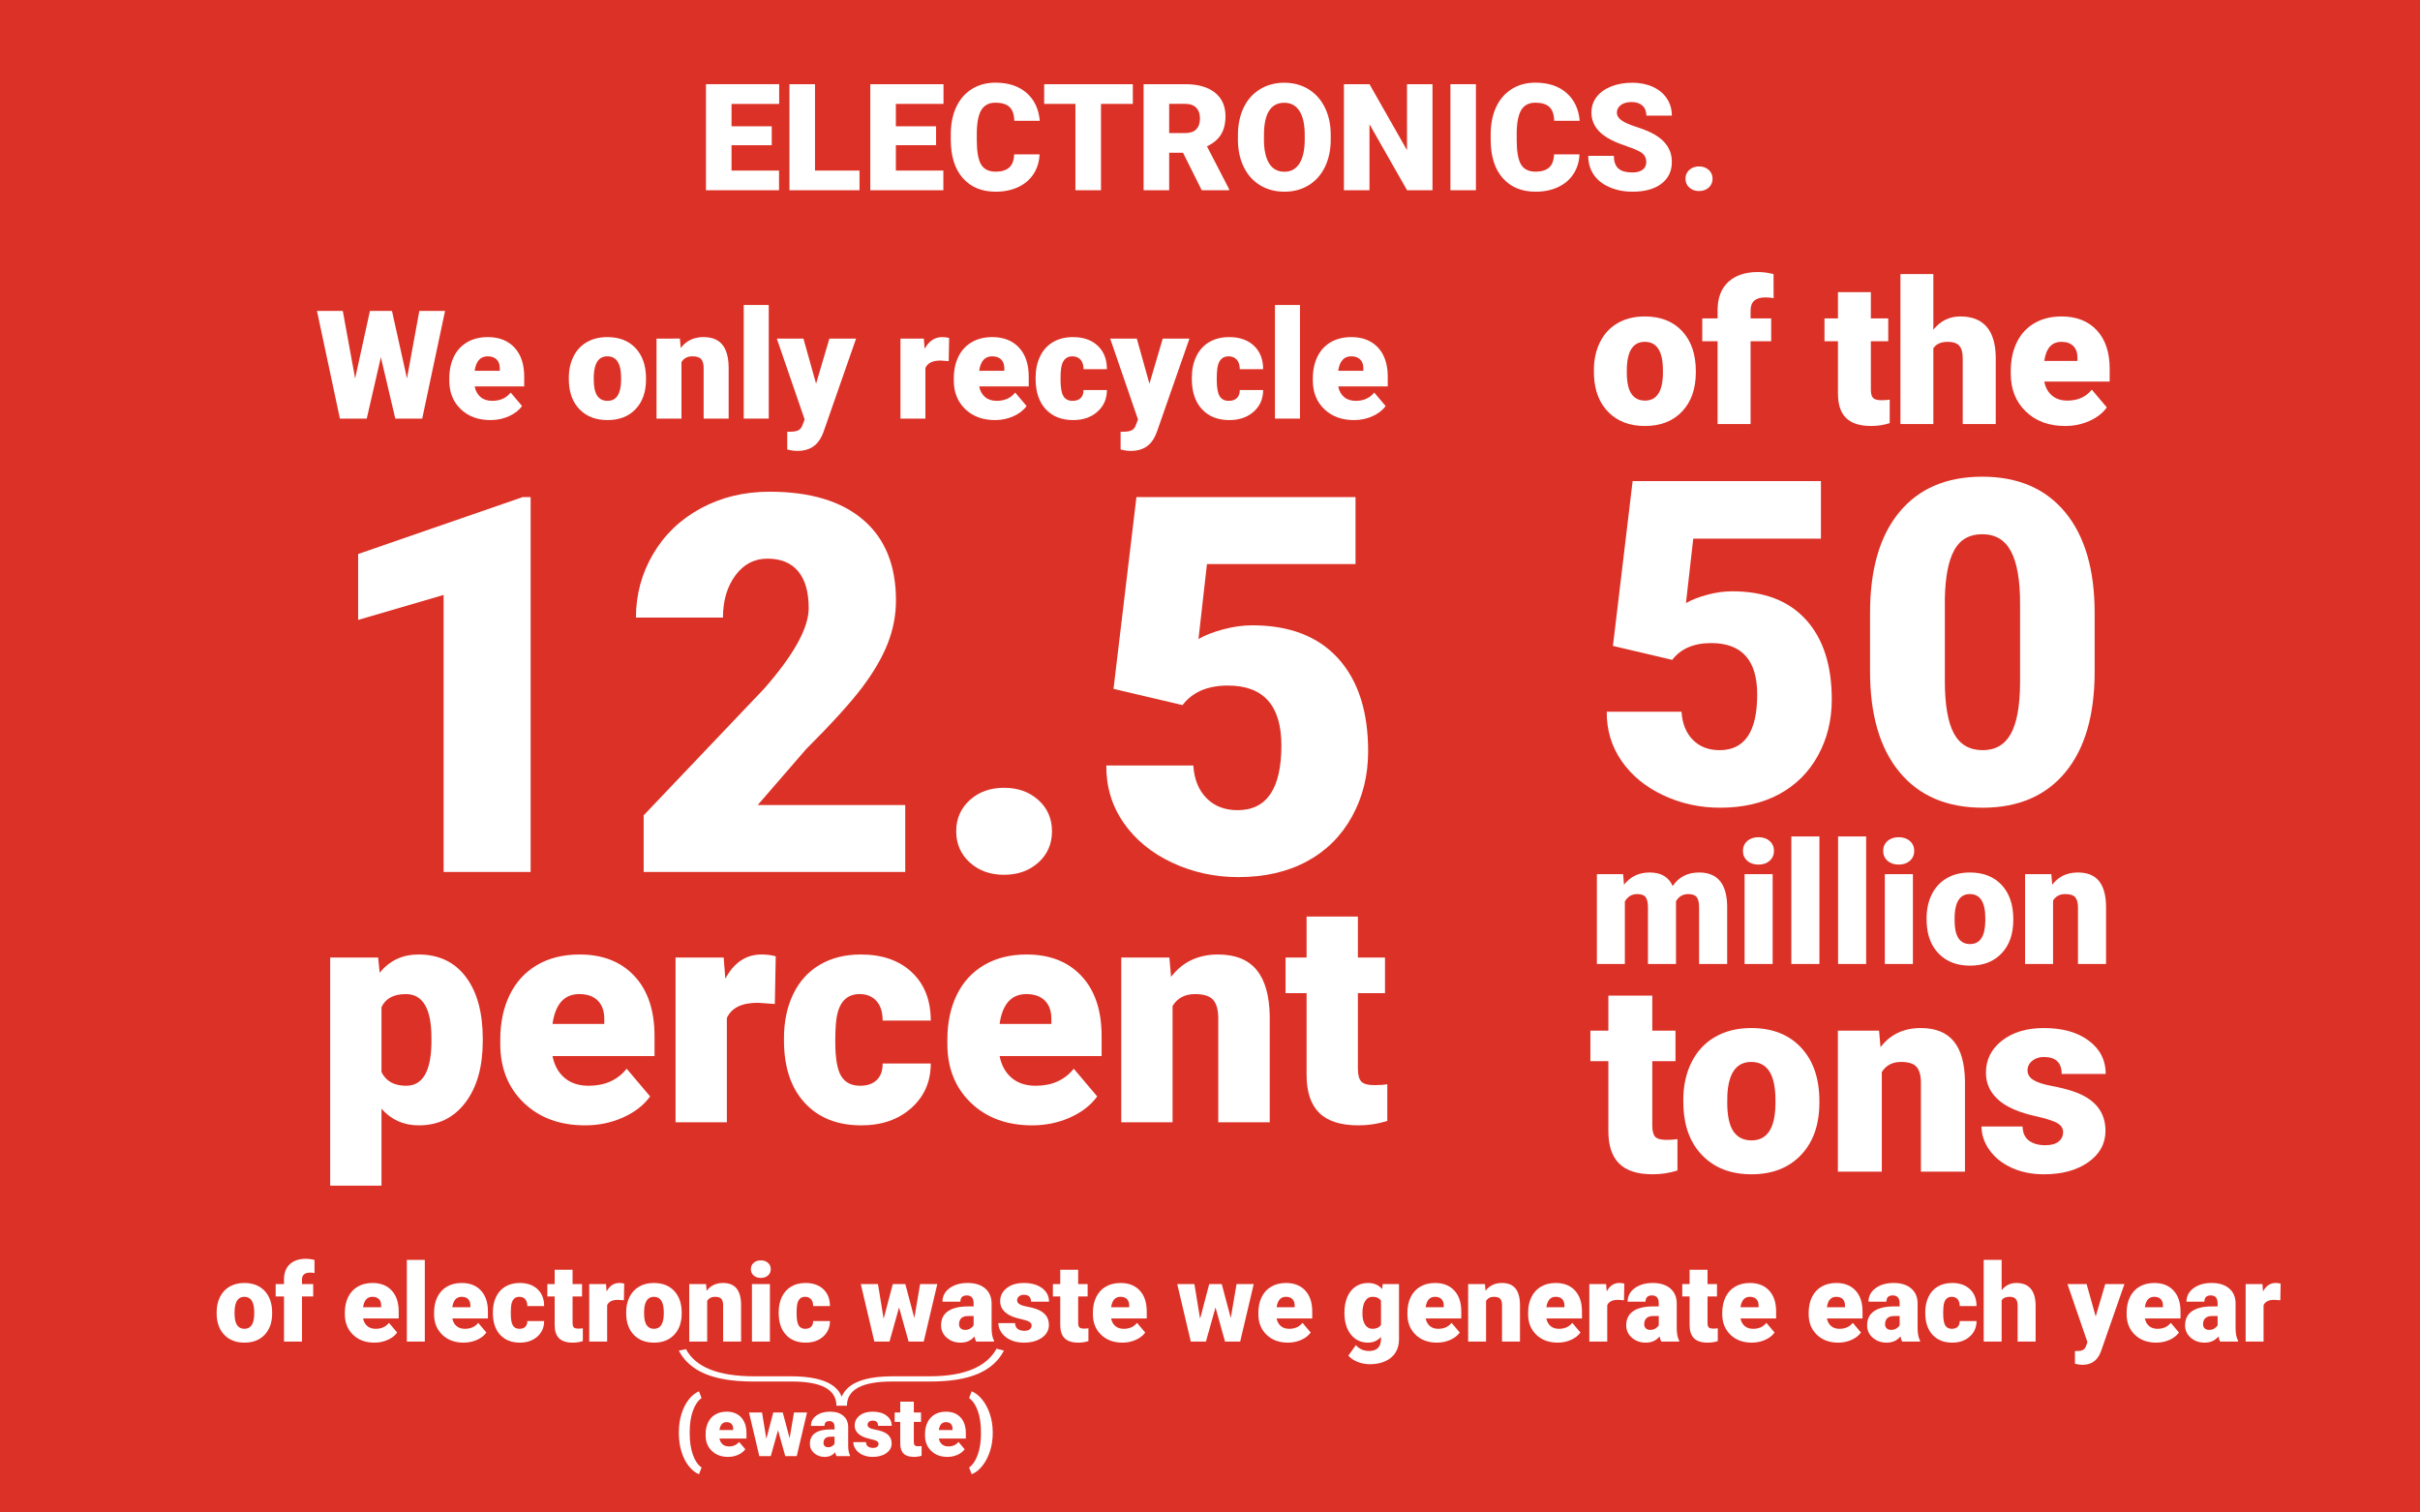 <?xml version="1.0" encoding="utf-8"?>
<!-- Generator: Adobe Illustrator 16.0.0, SVG Export Plug-In . SVG Version: 6.00 Build 0)  -->
<!DOCTYPE svg PUBLIC "-//W3C//DTD SVG 1.1//EN" "http://www.w3.org/Graphics/SVG/1.1/DTD/svg11.dtd">
<svg version="1.1" xmlns="http://www.w3.org/2000/svg" xmlns:xlink="http://www.w3.org/1999/xlink" x="0px" y="0px" width="1600px"
	 height="1000px" viewBox="0 0 1600 1000" enable-background="new 0 0 1600 1000" xml:space="preserve">
<g id="_x35_">
</g>
<g id="_x34_">
</g>
<g id="_x33_">
	<rect fill="#DC3126" width="1600" height="1000"/>
	<g>
		<path fill="#FFFFFF" d="M510.244,96.02H483.66v16.76h31.4v13.003h-48.304V55.661h48.401v13.052H483.66v14.785h26.584V96.02z"/>
		<path fill="#FFFFFF" d="M538.851,112.779h29.426v13.003h-46.33V55.661h16.904V112.779z"/>
		<path fill="#FFFFFF" d="M618.894,96.02h-26.584v16.76h31.4v13.003h-48.304V55.661h48.401v13.052h-31.497v14.785h26.584V96.02z"/>
		<path fill="#FFFFFF" d="M687.329,102.039c-0.225,4.881-1.541,9.191-3.949,12.932c-2.408,3.74-5.788,6.639-10.138,8.692
			c-4.351,2.056-9.319,3.083-14.905,3.083c-9.215,0-16.471-3.002-21.769-9.007c-5.298-6.003-7.946-14.479-7.946-25.428v-3.468
			c0-6.87,1.195-12.883,3.588-18.036c2.391-5.153,5.835-9.134,10.33-11.943c4.495-2.81,9.696-4.214,15.604-4.214
			c8.508,0,15.347,2.239,20.516,6.718c5.169,4.479,8.107,10.651,8.813,18.518h-16.856c-0.129-4.27-1.204-7.336-3.227-9.198
			c-2.022-1.862-5.105-2.794-9.247-2.794c-4.207,0-7.289,1.574-9.247,4.72c-1.959,3.147-2.986,8.172-3.083,15.074v4.961
			c0,7.481,0.939,12.827,2.817,16.037c1.878,3.211,5.113,4.816,9.705,4.816c3.884,0,6.854-0.915,8.909-2.745
			s3.146-4.735,3.275-8.718H687.329z"/>
		<path fill="#FFFFFF" d="M748.974,68.713h-21.046v57.069h-16.904V68.713h-20.661V55.661h58.611V68.713z"/>
		<path fill="#FFFFFF" d="M782.156,100.98h-9.15v24.802h-16.904V55.661h27.596c8.315,0,14.816,1.845,19.505,5.532
			c4.687,3.689,7.031,8.901,7.031,15.636c0,4.876-0.988,8.916-2.963,12.124c-1.975,3.207-5.064,5.806-9.271,7.793l14.641,28.313
			v0.723h-18.108L782.156,100.98z M773.006,87.977h10.692c3.21,0,5.626-0.844,7.248-2.534c1.621-1.69,2.432-4.048,2.432-7.073
			s-0.819-5.399-2.457-7.121c-1.637-1.722-4.045-2.584-7.224-2.584h-10.692V87.977z"/>
		<path fill="#FFFFFF" d="M879.825,92.167c0,6.839-1.269,12.891-3.805,18.156s-6.141,9.318-10.812,12.16
			c-4.672,2.842-9.994,4.263-15.966,4.263s-11.269-1.373-15.893-4.118s-8.228-6.67-10.812-11.775
			c-2.586-5.104-3.941-10.964-4.07-17.578v-3.949c0-6.87,1.26-12.931,3.781-18.181c2.52-5.249,6.132-9.302,10.836-12.16
			c4.703-2.857,10.057-4.286,16.061-4.286c5.939,0,11.238,1.413,15.894,4.238S873.314,65.783,875.9,71
			c2.584,5.218,3.893,11.197,3.925,17.94V92.167z M862.632,89.229c0-6.966-1.164-12.257-3.491-15.868
			c-2.328-3.612-5.659-5.418-9.994-5.418c-8.476,0-12.955,6.356-13.436,19.071l-0.049,5.153c0,6.871,1.139,12.152,3.42,15.845
			c2.279,3.692,5.666,5.538,10.161,5.538c4.271,0,7.562-1.813,9.873-5.442c2.312-3.628,3.483-8.845,3.516-15.651V89.229z"/>
		<path fill="#FFFFFF" d="M947.105,125.782h-16.809l-24.851-43.633v43.633h-16.903V55.661h16.903l24.803,43.633V55.661h16.856
			V125.782z"/>
		<path fill="#FFFFFF" d="M975.809,125.782h-16.855V55.661h16.855V125.782z"/>
		<path fill="#FFFFFF" d="M1044.292,102.039c-0.226,4.881-1.541,9.191-3.949,12.932c-2.407,3.74-5.788,6.639-10.138,8.692
			c-4.352,2.056-9.318,3.083-14.905,3.083c-9.216,0-16.472-3.002-21.769-9.007c-5.298-6.003-7.946-14.479-7.946-25.428v-3.468
			c0-6.87,1.195-12.883,3.588-18.036c2.392-5.153,5.835-9.134,10.33-11.943s9.696-4.214,15.604-4.214
			c8.508,0,15.346,2.239,20.516,6.718c5.169,4.479,8.107,10.651,8.813,18.518h-16.856c-0.129-4.27-1.203-7.336-3.227-9.198
			c-2.022-1.862-5.105-2.794-9.246-2.794c-4.207,0-7.289,1.574-9.247,4.72c-1.959,3.147-2.986,8.172-3.083,15.074v4.961
			c0,7.481,0.939,12.827,2.818,16.037c1.878,3.211,5.112,4.816,9.704,4.816c3.884,0,6.854-0.915,8.909-2.745
			s3.146-4.735,3.275-8.718H1044.292z"/>
		<path fill="#FFFFFF" d="M1088.455,107.145c0-2.472-0.875-4.398-2.625-5.779c-1.75-1.38-4.824-2.809-9.223-4.286
			c-4.398-1.477-7.994-2.905-10.787-4.286c-9.087-4.463-13.63-10.596-13.63-18.397c0-3.885,1.132-7.312,3.396-10.282
			c2.264-2.97,5.467-5.281,9.607-6.935c4.143-1.653,8.797-2.48,13.967-2.48c5.041,0,9.561,0.899,13.557,2.697
			c3.998,1.798,7.104,4.358,9.319,7.681c2.216,3.323,3.323,7.12,3.323,11.391h-16.855c0-2.857-0.876-5.073-2.625-6.646
			c-1.75-1.572-4.118-2.359-7.104-2.359c-3.019,0-5.402,0.666-7.152,1.998c-1.75,1.333-2.625,3.026-2.625,5.081
			c0,1.799,0.963,3.428,2.891,4.889c1.926,1.461,5.313,2.97,10.161,4.526c4.848,1.558,8.829,3.235,11.944,5.033
			c7.576,4.366,11.365,10.387,11.365,18.06c0,6.133-2.312,10.949-6.936,14.448c-4.623,3.5-10.965,5.25-19.023,5.25
			c-5.682,0-10.828-1.02-15.435-3.059c-4.608-2.038-8.075-4.832-10.403-8.38c-2.328-3.547-3.491-7.634-3.491-12.257h16.952
			c0,3.757,0.971,6.525,2.914,8.308c1.942,1.782,5.097,2.673,9.463,2.673c2.794,0,5.001-0.602,6.623-1.806
			C1087.645,111.021,1088.455,109.328,1088.455,107.145z"/>
		<path fill="#FFFFFF" d="M1123.322,110.034c2.568,0,4.704,0.763,6.406,2.287c1.701,1.525,2.553,3.477,2.553,5.852
			c0,2.377-0.852,4.327-2.553,5.852c-1.702,1.525-3.838,2.288-6.406,2.288c-2.6,0-4.743-0.771-6.429-2.312
			c-1.686-1.542-2.528-3.483-2.528-5.828c0-2.343,0.843-4.286,2.528-5.827S1120.723,110.034,1123.322,110.034z"/>
	</g>
	<g>
		<path fill="#FFFFFF" d="M269.076,250.212l8.167-44.648h17.019l-15.111,71.203h-17.8l-9.536-40.589l-9.341,40.589h-17.751
			l-15.16-71.203h17.067l8.167,44.648l9.781-44.648h14.573L269.076,250.212z"/>
		<path fill="#FFFFFF" d="M324.288,277.744c-8.118,0-14.688-2.421-19.708-7.262c-5.021-4.841-7.531-11.141-7.531-18.901v-1.369
			c0-5.412,1.002-10.188,3.008-14.329c2.005-4.14,4.931-7.343,8.778-9.609c3.847-2.266,8.412-3.399,13.693-3.399
			c7.433,0,13.302,2.307,17.605,6.92c4.304,4.614,6.456,11.044,6.456,19.292v6.406h-32.765c0.587,2.967,1.875,5.298,3.863,6.993
			c1.988,1.696,4.564,2.543,7.727,2.543c5.216,0,9.292-1.825,12.226-5.477l7.531,8.9c-2.054,2.836-4.963,5.094-8.729,6.773
			S328.623,277.744,324.288,277.744z M322.429,235.59c-4.825,0-7.695,3.195-8.607,9.585h16.627v-1.271
			c0.065-2.641-0.604-4.686-2.005-6.137C327.042,236.316,325.037,235.59,322.429,235.59z"/>
		<path fill="#FFFFFF" d="M376.076,249.821c0-5.282,1.027-9.984,3.081-14.109c2.054-4.124,5.004-7.294,8.851-9.511
			c3.847-2.217,8.363-3.326,13.546-3.326c7.922,0,14.165,2.454,18.73,7.36c4.564,4.907,6.846,11.583,6.846,20.026v0.587
			c0,8.249-2.291,14.793-6.871,19.634c-4.581,4.841-10.783,7.262-18.607,7.262c-7.531,0-13.579-2.257-18.143-6.773
			c-4.564-4.515-7.026-10.636-7.384-18.363L376.076,249.821z M392.556,250.848c0,4.89,0.766,8.477,2.298,10.758
			c1.532,2.283,3.797,3.423,6.797,3.423c5.869,0,8.868-4.515,8.998-13.546v-1.663c0-9.487-3.032-14.231-9.096-14.231
			c-5.51,0-8.493,4.092-8.949,12.274L392.556,250.848z"/>
		<path fill="#FFFFFF" d="M449.528,223.853l0.538,6.211c3.651-4.792,8.688-7.189,15.111-7.189c5.509,0,9.625,1.646,12.348,4.939
			c2.722,3.293,4.132,8.249,4.23,14.866v34.085h-16.529v-33.401c0-2.673-0.538-4.637-1.614-5.893
			c-1.076-1.255-3.032-1.883-5.868-1.883c-3.228,0-5.624,1.271-7.189,3.814v37.362h-16.48v-52.913H449.528z"/>
		<path fill="#FFFFFF" d="M508.26,276.766h-16.529v-75.115h16.529V276.766z"/>
		<path fill="#FFFFFF" d="M539.559,253.684l8.802-29.831h17.654l-21.566,61.765l-0.929,2.25c-3.065,6.846-8.477,10.27-16.236,10.27
			c-2.151,0-4.418-0.325-6.797-0.974v-11.741h2.152c2.314,0,4.083-0.334,5.306-1.003c1.223-0.669,2.127-1.868,2.714-3.597
			l1.32-3.523l-18.388-53.445h17.605L539.559,253.684z"/>
		<path fill="#FFFFFF" d="M627.241,238.769l-5.428-0.391c-5.184,0-8.509,1.63-9.976,4.89v33.499h-16.48v-52.913h15.453l0.538,6.797
			c2.771-5.184,6.634-7.775,11.59-7.775c1.761,0,3.292,0.196,4.597,0.587L627.241,238.769z"/>
		<path fill="#FFFFFF" d="M657.854,277.744c-8.118,0-14.688-2.421-19.708-7.262c-5.021-4.841-7.531-11.141-7.531-18.901v-1.369
			c0-5.412,1.002-10.188,3.008-14.329c2.005-4.14,4.931-7.343,8.778-9.609c3.847-2.266,8.412-3.399,13.693-3.399
			c7.433,0,13.302,2.307,17.605,6.92c4.304,4.614,6.456,11.044,6.456,19.292v6.406h-32.765c0.587,2.967,1.875,5.298,3.863,6.993
			c1.988,1.696,4.564,2.543,7.727,2.543c5.216,0,9.292-1.825,12.226-5.477l7.531,8.9c-2.054,2.836-4.963,5.094-8.729,6.773
			S662.19,277.744,657.854,277.744z M655.996,235.59c-4.825,0-7.695,3.195-8.607,9.585h16.627v-1.271
			c0.065-2.641-0.604-4.686-2.005-6.137C660.609,236.316,658.604,235.59,655.996,235.59z"/>
		<path fill="#FFFFFF" d="M709.154,265.029c2.314,0,4.107-0.627,5.379-1.883c1.271-1.254,1.891-3.007,1.858-5.257h15.454
			c0,5.803-2.079,10.563-6.235,14.28c-4.157,3.716-9.512,5.575-16.064,5.575c-7.695,0-13.759-2.412-18.192-7.238
			c-4.434-4.824-6.651-11.508-6.651-20.05v-0.685c0-5.346,0.986-10.065,2.958-14.157c1.972-4.091,4.817-7.238,8.534-9.438
			c3.717-2.2,8.118-3.301,13.204-3.301c6.879,0,12.34,1.907,16.383,5.722c4.042,3.814,6.064,8.982,6.064,15.502h-15.454
			c0-2.739-0.668-4.842-2.005-6.309c-1.337-1.467-3.13-2.201-5.379-2.201c-4.271,0-6.765,2.723-7.482,8.167
			c-0.229,1.728-0.342,4.107-0.342,7.14c0,5.314,0.636,8.998,1.907,11.052C704.361,264.002,706.382,265.029,709.154,265.029z"/>
		<path fill="#FFFFFF" d="M759.964,253.684l8.802-29.831h17.654l-21.566,61.765l-0.929,2.25c-3.065,6.846-8.477,10.27-16.236,10.27
			c-2.151,0-4.418-0.325-6.797-0.974v-11.741h2.152c2.314,0,4.083-0.334,5.306-1.003c1.223-0.669,2.127-1.868,2.714-3.597
			l1.32-3.523l-18.388-53.445h17.605L759.964,253.684z"/>
		<path fill="#FFFFFF" d="M812.438,265.029c2.314,0,4.107-0.627,5.379-1.883c1.271-1.254,1.891-3.007,1.857-5.257h15.454
			c0,5.803-2.079,10.563-6.235,14.28c-4.156,3.716-9.512,5.575-16.064,5.575c-7.695,0-13.759-2.412-18.192-7.238
			c-4.434-4.824-6.651-11.508-6.651-20.05v-0.685c0-5.346,0.986-10.065,2.958-14.157c1.972-4.091,4.817-7.238,8.534-9.438
			c3.717-2.2,8.118-3.301,13.204-3.301c6.879,0,12.34,1.907,16.383,5.722c4.041,3.814,6.063,8.982,6.063,15.502h-15.454
			c0-2.739-0.668-4.842-2.004-6.309c-1.338-1.467-3.131-2.201-5.38-2.201c-4.271,0-6.765,2.723-7.481,8.167
			c-0.229,1.728-0.343,4.107-0.343,7.14c0,5.314,0.636,8.998,1.907,11.052C807.645,264.002,809.666,265.029,812.438,265.029z"/>
		<path fill="#FFFFFF" d="M859.481,276.766h-16.529v-75.115h16.529V276.766z"/>
		<path fill="#FFFFFF" d="M895.229,277.744c-8.117,0-14.688-2.421-19.707-7.262c-5.021-4.841-7.531-11.141-7.531-18.901v-1.369
			c0-5.412,1.002-10.188,3.008-14.329c2.005-4.14,4.931-7.343,8.777-9.609c3.848-2.266,8.412-3.399,13.693-3.399
			c7.434,0,13.301,2.307,17.605,6.92c4.303,4.614,6.455,11.044,6.455,19.292v6.406h-32.766c0.588,2.967,1.875,5.298,3.863,6.993
			c1.988,1.696,4.564,2.543,7.727,2.543c5.217,0,9.293-1.825,12.227-5.477l7.531,8.9c-2.055,2.836-4.965,5.094-8.73,6.773
			C903.617,276.904,899.564,277.744,895.229,277.744z M893.371,235.59c-4.826,0-7.695,3.195-8.607,9.585h16.627v-1.271
			c0.066-2.641-0.604-4.686-2.004-6.137C897.984,236.316,895.979,235.59,893.371,235.59z"/>
	</g>
	<g>
		<path fill="#FFFFFF" d="M350.835,576.51h-57.534V393.355l-56.512,16.511v-43.576l108.769-37.618h5.277V576.51z"/>
		<path fill="#FFFFFF" d="M598.502,576.51H425.561v-37.448l79.662-83.748c19.631-22.354,29.448-40.113,29.448-53.278
			c0-10.666-2.328-18.78-6.979-24.341c-4.655-5.559-11.405-8.341-20.256-8.341c-8.74,0-15.831,3.718-21.277,11.149
			c-5.447,7.434-8.17,16.71-8.17,27.831h-57.534c0-15.205,3.8-29.248,11.404-42.129c7.602-12.878,18.155-22.95,31.661-30.214
			c13.503-7.261,28.597-10.894,45.278-10.894c26.78,0,47.406,6.186,61.875,18.554c14.468,12.37,21.703,30.128,21.703,53.278
			c0,9.761-1.816,19.264-5.447,28.512c-3.633,9.25-9.277,18.953-16.937,29.107c-7.66,10.157-20,23.745-37.022,40.767l-32.001,36.937
			h97.535V576.51z"/>
		<path fill="#FFFFFF" d="M663.866,520.849c9.077,0,16.623,2.697,22.639,8.085c6.014,5.391,9.021,12.285,9.021,20.681
			c0,8.399-3.008,15.293-9.021,20.682c-6.016,5.391-13.562,8.085-22.639,8.085c-9.192,0-16.767-2.724-22.724-8.17
			c-5.958-5.447-8.937-12.312-8.937-20.597c0-8.282,2.979-15.149,8.937-20.596C647.1,523.572,654.674,520.849,663.866,520.849z"/>
		<path fill="#FFFFFF" d="M736.208,455.448l15.149-126.775h144.855v44.257h-98.215l-5.617,49.573
			c4.085-2.394,9.448-4.5,16.085-6.325c6.639-1.824,13.134-2.737,19.49-2.737c24.623,0,43.546,7.293,56.767,21.873
			c13.219,14.583,19.832,35.039,19.832,61.364c0,15.889-3.549,30.272-10.639,43.15c-7.094,12.881-17.052,22.783-29.874,29.703
			c-12.825,6.923-27.974,10.383-45.448,10.383c-15.549,0-30.128-3.205-43.746-9.609c-13.618-6.404-24.286-15.192-32.001-26.362
			c-7.718-11.168-11.519-23.783-11.405-37.842h57.534c0.566,9.059,3.46,16.25,8.681,21.573c5.218,5.325,12.085,7.984,20.597,7.984
			c19.29,0,28.937-14.269,28.937-42.807c0-26.384-11.804-39.579-35.405-39.579c-13.391,0-23.378,4.303-29.958,12.91L736.208,455.448
			z"/>
	</g>
	<g>
		<path fill="#FFFFFF" d="M319.18,688.367c0,16.914-3.81,30.422-11.427,40.523c-7.619,10.103-17.905,15.152-30.858,15.152
			c-10.001,0-18.223-3.658-24.667-10.974v50.843h-33.929V633.094h31.714l1.007,10.068c6.51-8.054,15.067-12.082,25.673-12.082
			c13.423,0,23.861,4.951,31.312,14.851c7.45,9.901,11.175,23.509,11.175,40.826V688.367z M285.251,686.253
			c0-19.331-5.638-28.996-16.914-28.996c-8.054,0-13.425,2.887-16.109,8.659v42.89c2.953,6.041,8.39,9.061,16.31,9.061
			c10.806,0,16.376-9.329,16.713-27.989V686.253z"/>
		<path fill="#FFFFFF" d="M386.837,744.043c-16.713,0-30.239-4.984-40.574-14.951c-10.337-9.967-15.504-22.938-15.504-38.913v-2.819
			c0-11.141,2.064-20.975,6.192-29.5c4.127-8.523,10.151-15.118,18.072-19.783c7.919-4.665,17.317-6.998,28.19-6.998
			c15.303,0,27.385,4.75,36.245,14.247c8.86,9.498,13.29,22.738,13.29,39.718v13.189h-67.455c1.208,6.109,3.859,10.908,7.954,14.397
			c4.093,3.491,9.396,5.235,15.907,5.235c10.738,0,19.129-3.758,25.17-11.276l15.505,18.324
			c-4.229,5.839-10.219,10.488-17.972,13.944C404.104,742.314,395.763,744.043,386.837,744.043z M383.011,657.257
			c-9.934,0-15.841,6.579-17.719,19.733h34.231v-2.618c0.134-5.437-1.243-9.648-4.128-12.635
			C392.508,658.751,388.38,657.257,383.011,657.257z"/>
		<path fill="#FFFFFF" d="M512.284,663.801l-11.175-0.806c-10.672,0-17.519,3.357-20.539,10.068v68.966h-33.929V633.094h31.814
			l1.107,13.995c5.705-10.672,13.658-16.008,23.861-16.008c3.625,0,6.778,0.403,9.464,1.208L512.284,663.801z"/>
		<path fill="#FFFFFF" d="M568.665,717.866c4.765,0,8.457-1.292,11.075-3.876c2.618-2.583,3.892-6.192,3.826-10.823h31.815
			c0,11.948-4.279,21.747-12.836,29.398c-8.558,7.652-19.583,11.478-33.073,11.478c-15.841,0-28.326-4.966-37.453-14.901
			c-9.129-9.933-13.692-23.692-13.692-41.278v-1.41c0-11.007,2.029-20.723,6.091-29.147c4.06-8.422,9.917-14.9,17.568-19.431
			c7.652-4.53,16.713-6.796,27.184-6.796c14.161,0,25.404,3.927,33.728,11.78c8.322,7.853,12.484,18.492,12.484,31.916h-31.815
			c0-5.638-1.376-9.967-4.127-12.988c-2.753-3.021-6.444-4.531-11.075-4.531c-8.793,0-13.928,5.605-15.404,16.813
			c-0.47,3.559-0.705,8.457-0.705,14.699c0,10.941,1.309,18.525,3.926,22.754S562.959,717.866,568.665,717.866z"/>
		<path fill="#FFFFFF" d="M682.433,744.043c-16.713,0-30.239-4.984-40.574-14.951c-10.337-9.967-15.504-22.938-15.504-38.913v-2.819
			c0-11.141,2.064-20.975,6.192-29.5c4.127-8.523,10.151-15.118,18.072-19.783c7.919-4.665,17.317-6.998,28.19-6.998
			c15.303,0,27.385,4.75,36.245,14.247c8.86,9.498,13.29,22.738,13.29,39.718v13.189h-67.455c1.208,6.109,3.859,10.908,7.954,14.397
			c4.093,3.491,9.396,5.235,15.907,5.235c10.738,0,19.129-3.758,25.17-11.276l15.505,18.324
			c-4.229,5.839-10.219,10.488-17.972,13.944C699.699,742.314,691.358,744.043,682.433,744.043z M678.606,657.257
			c-9.934,0-15.841,6.579-17.719,19.733h34.231v-2.618c0.134-5.437-1.243-9.648-4.128-12.635
			C688.104,658.751,683.976,657.257,678.606,657.257z"/>
		<path fill="#FFFFFF" d="M773.145,633.094l1.107,12.787c7.516-9.867,17.886-14.8,31.11-14.8c11.342,0,19.816,3.39,25.422,10.169
			c5.603,6.78,8.507,16.982,8.708,30.606v70.174h-34.029v-68.764c0-5.503-1.107-9.547-3.322-12.132
			c-2.215-2.583-6.242-3.876-12.082-3.876c-6.645,0-11.578,2.618-14.8,7.853v76.919H741.33V633.094H773.145z"/>
		<path fill="#FFFFFF" d="M897.786,606.011v27.083h17.921v23.559h-17.921v49.836c0,4.095,0.737,6.947,2.215,8.558
			c1.476,1.611,4.396,2.416,8.759,2.416c3.355,0,6.175-0.201,8.457-0.604v24.264c-6.108,1.946-12.484,2.92-19.129,2.92
			c-11.679,0-20.304-2.751-25.874-8.256c-5.572-5.503-8.356-13.859-8.356-25.069v-54.065h-13.895v-23.559h13.895v-27.083H897.786z"
			/>
	</g>
	<g>
		<path fill="#FFFFFF" d="M1053.814,244.79c0-6.971,1.355-13.178,4.066-18.623c2.711-5.443,6.605-9.628,11.684-12.555
			c5.077-2.926,11.038-4.389,17.88-4.389c10.457,0,18.697,3.238,24.723,9.714c6.024,6.477,9.037,15.288,9.037,26.433v0.774
			c0,10.888-3.024,19.526-9.069,25.917c-6.047,6.39-14.233,9.585-24.562,9.585c-9.94,0-17.923-2.979-23.947-8.94
			c-6.025-5.96-9.273-14.04-9.747-24.238L1053.814,244.79z M1075.567,246.145c0,6.455,1.011,11.189,3.034,14.201
			c2.022,3.013,5.013,4.519,8.972,4.519c7.746,0,11.705-5.96,11.878-17.88v-2.194c0-12.522-4.003-18.784-12.007-18.784
			c-7.272,0-11.21,5.401-11.813,16.202L1075.567,246.145z"/>
		<path fill="#FFFFFF" d="M1135.599,280.356v-54.738h-10.135v-15.104h10.135v-5.551c0-7.961,2.345-14.136,7.035-18.526
			c4.69-4.389,11.274-6.584,19.752-6.584c3.099,0,6.498,0.452,10.199,1.355l0.064,16.008c-1.334-0.387-3.12-0.581-5.357-0.581
			c-6.584,0-9.876,2.84-9.876,8.521v5.358h13.619v15.104h-13.619v54.738H1135.599z"/>
		<path fill="#FFFFFF" d="M1236.94,193.15v17.364h11.489v15.104h-11.489v31.952c0,2.625,0.473,4.454,1.42,5.486
			c0.946,1.033,2.818,1.549,5.616,1.549c2.15,0,3.958-0.129,5.422-0.387v15.556c-3.917,1.248-8.004,1.872-12.265,1.872
			c-7.487,0-13.018-1.764-16.589-5.293c-3.572-3.528-5.357-8.886-5.357-16.073v-34.663h-8.908v-15.104h8.908V193.15H1236.94z"/>
		<path fill="#FFFFFF" d="M1278.252,218.001c4.647-5.852,10.586-8.778,17.815-8.778c7.702,0,13.512,2.281,17.428,6.842
			c3.915,4.562,5.917,11.296,6.003,20.204v44.087h-21.817v-43.571c0-3.7-0.753-6.422-2.259-8.165
			c-1.507-1.743-4.066-2.614-7.682-2.614c-4.476,0-7.639,1.42-9.488,4.26v50.09h-21.753v-99.147h21.753V218.001z"/>
		<path fill="#FFFFFF" d="M1365.393,281.647c-10.716,0-19.388-3.195-26.014-9.585c-6.627-6.391-9.94-14.706-9.94-24.948v-1.808
			c0-7.143,1.323-13.447,3.97-18.913c2.646-5.464,6.509-9.692,11.587-12.684c5.077-2.99,11.103-4.486,18.073-4.486
			c9.812,0,17.558,3.045,23.237,9.133c5.681,6.09,8.521,14.578,8.521,25.465v8.456h-43.247c0.774,3.916,2.474,6.993,5.099,9.23
			c2.625,2.238,6.024,3.356,10.199,3.356c6.885,0,12.265-2.41,16.137-7.229l9.941,11.748c-2.712,3.744-6.552,6.724-11.522,8.94
			C1376.463,280.539,1371.115,281.647,1365.393,281.647z M1362.939,226.006c-6.369,0-10.156,4.218-11.36,12.651h21.946v-1.678
			c0.086-3.486-0.797-6.186-2.646-8.101C1369.028,226.964,1366.382,226.006,1362.939,226.006z"/>
	</g>
	<g>
		<path fill="#FFFFFF" d="M1066.405,427.053l13.021-108.959h124.498v38.037h-84.413l-4.827,42.606
			c3.511-2.057,8.119-3.868,13.824-5.436c5.706-1.568,11.288-2.352,16.751-2.352c21.163,0,37.427,6.268,48.79,18.799
			c11.361,12.534,17.044,30.114,17.044,52.74c0,13.656-3.05,26.018-9.144,37.086c-6.097,11.07-14.655,19.581-25.675,25.529
			c-11.022,5.95-24.043,8.924-39.062,8.924c-13.363,0-25.895-2.754-37.599-8.259c-11.703-5.504-20.872-13.057-27.503-22.658
			c-6.634-9.598-9.9-20.44-9.803-32.523h49.448c0.487,7.786,2.975,13.967,7.462,18.541c4.484,4.577,10.387,6.862,17.701,6.862
			c16.58,0,24.871-12.264,24.871-36.791c0-22.676-10.146-34.017-30.43-34.017c-11.51,0-20.094,3.699-25.749,11.096L1066.405,427.053
			z"/>
		<path fill="#FFFFFF" d="M1384.893,444.056c0,28.772-6.462,50.961-19.384,66.565c-12.925,15.605-31.139,23.407-54.642,23.407
			c-23.7,0-42.038-7.85-55.008-23.554c-12.973-15.702-19.457-37.84-19.457-66.418v-38.915c0-28.77,6.46-50.959,19.384-66.565
			c12.922-15.604,31.185-23.407,54.788-23.407c23.602,0,41.889,7.852,54.861,23.554c12.97,15.704,19.457,37.891,19.457,66.565
			V444.056z M1335.591,398.85c0-15.311-2-26.747-5.998-34.307c-4-7.557-10.339-11.338-19.019-11.338
			c-8.485,0-14.654,3.511-18.507,10.533c-3.854,7.022-5.925,17.654-6.217,31.893v54.422c0,15.898,1.997,27.529,5.998,34.892
			c3.998,7.365,10.337,11.045,19.019,11.045c8.387,0,14.579-3.584,18.579-10.752c3.998-7.169,6.047-18.408,6.145-33.722V398.85z"/>
	</g>
	<g>
		<path fill="#FFFFFF" d="M1073.132,577.954l0.604,6.972c4.208-5.38,9.862-8.07,16.964-8.07c7.502,0,12.571,2.983,15.207,8.949
			c4.025-5.965,9.845-8.949,17.457-8.949c12.041,0,18.227,7.284,18.556,21.85v38.649h-18.556v-37.496
			c0-3.037-0.513-5.251-1.537-6.643c-1.024-1.391-2.892-2.086-5.6-2.086c-3.66,0-6.387,1.629-8.18,4.886l0.055,0.769v40.57h-18.556
			v-37.386c0-3.11-0.494-5.361-1.482-6.752c-0.988-1.391-2.873-2.086-5.654-2.086c-3.551,0-6.259,1.629-8.125,4.886v41.339h-18.501
			v-59.4H1073.132z"/>
		<path fill="#FFFFFF" d="M1152.352,562.582c0-2.651,0.951-4.824,2.854-6.518c1.902-1.693,4.373-2.541,7.411-2.541
			s5.508,0.848,7.412,2.541c1.902,1.694,2.854,3.867,2.854,6.518c0,2.651-0.952,4.824-2.854,6.517
			c-1.904,1.694-4.374,2.541-7.412,2.541s-5.509-0.847-7.411-2.541C1153.303,567.406,1152.352,565.233,1152.352,562.582z
			 M1172.005,637.354h-18.556v-59.4h18.556V637.354z"/>
		<path fill="#FFFFFF" d="M1202.913,637.354h-18.556v-84.325h18.556V637.354z"/>
		<path fill="#FFFFFF" d="M1233.82,637.354h-18.556v-84.325h18.556V637.354z"/>
		<path fill="#FFFFFF" d="M1245.075,562.582c0-2.651,0.951-4.824,2.854-6.518c1.902-1.693,4.373-2.541,7.411-2.541
			s5.508,0.848,7.412,2.541c1.902,1.694,2.854,3.867,2.854,6.518c0,2.651-0.952,4.824-2.854,6.517
			c-1.904,1.694-4.374,2.541-7.412,2.541s-5.509-0.847-7.411-2.541C1246.026,567.406,1245.075,565.233,1245.075,562.582z
			 M1264.729,637.354h-18.556v-59.4h18.556V637.354z"/>
		<path fill="#FFFFFF" d="M1273.787,607.105c0-5.929,1.153-11.208,3.459-15.838c2.306-4.63,5.617-8.188,9.937-10.678
			c4.318-2.489,9.388-3.733,15.207-3.733c8.894,0,15.901,2.754,21.026,8.262c5.123,5.509,7.686,13.002,7.686,22.481v0.659
			c0,9.26-2.571,16.607-7.713,22.042c-5.143,5.435-12.105,8.153-20.89,8.153c-8.454,0-15.243-2.534-20.367-7.604
			c-5.124-5.069-7.888-11.94-8.29-20.615L1273.787,607.105z M1292.288,608.258c0,5.49,0.859,9.516,2.58,12.078
			c1.721,2.562,4.264,3.843,7.631,3.843c6.588,0,9.955-5.069,10.102-15.207v-1.866c0-10.65-3.403-15.976-10.211-15.976
			c-6.186,0-9.534,4.593-10.047,13.779L1292.288,608.258z"/>
		<path fill="#FFFFFF" d="M1356.245,577.954l0.604,6.972c4.099-5.38,9.753-8.07,16.964-8.07c6.185,0,10.806,1.849,13.861,5.545
			c3.056,3.697,4.64,9.26,4.749,16.689v38.265h-18.556v-37.496c0-3-0.604-5.206-1.812-6.615c-1.208-1.408-3.404-2.113-6.588-2.113
			c-3.624,0-6.313,1.427-8.07,4.282v41.943h-18.501v-59.4H1356.245z"/>
	</g>
	<g>
		<path fill="#FFFFFF" d="M1092.424,658.25v23.18h15.339v20.164h-15.339v42.655c0,3.505,0.632,5.946,1.896,7.325
			s3.763,2.068,7.497,2.068c2.872,0,5.285-0.172,7.238-0.517v20.768c-5.228,1.666-10.685,2.499-16.372,2.499
			c-9.996,0-17.379-2.355-22.146-7.066c-4.77-4.71-7.152-11.862-7.152-21.457v-46.275h-11.892V681.43h11.892v-23.18H1092.424z"/>
		<path fill="#FFFFFF" d="M1112.933,727.188c0-9.307,1.811-17.592,5.43-24.861c3.619-7.267,8.817-12.853,15.597-16.76
			c6.778-3.906,14.735-5.86,23.87-5.86c13.96,0,24.96,4.324,33.004,12.969c8.042,8.646,12.063,20.409,12.063,35.287v1.034
			c0,14.535-4.036,26.067-12.106,34.598c-8.072,8.531-19.001,12.797-32.789,12.797c-13.271,0-23.928-3.978-31.97-11.935
			c-8.044-7.956-12.381-18.743-13.012-32.357L1112.933,727.188z M1141.973,728.997c0,8.617,1.35,14.938,4.051,18.958
			c2.699,4.022,6.691,6.032,11.978,6.032c10.341,0,15.626-7.956,15.855-23.87v-2.93c0-16.717-5.342-25.076-16.027-25.076
			c-9.709,0-14.966,7.21-15.77,21.629L1141.973,728.997z"/>
		<path fill="#FFFFFF" d="M1242.363,681.43l0.948,10.944c6.433-8.445,15.309-12.667,26.627-12.667
			c9.708,0,16.961,2.902,21.759,8.704c4.796,5.803,7.281,14.535,7.453,26.196v60.062h-29.126v-58.855
			c0-4.71-0.947-8.172-2.844-10.384c-1.896-2.211-5.343-3.318-10.341-3.318c-5.687,0-9.909,2.241-12.667,6.722v65.835h-29.04V681.43
			H1242.363z"/>
		<path fill="#FFFFFF" d="M1364.039,748.472c0-2.469-1.293-4.451-3.878-5.946c-2.585-1.493-7.497-3.044-14.735-4.653
			c-7.238-1.608-13.214-3.719-17.924-6.334c-4.711-2.613-8.302-5.787-10.771-9.522c-2.471-3.733-3.705-8.014-3.705-12.839
			c0-8.56,3.532-15.611,10.599-21.155c7.066-5.543,16.315-8.316,27.748-8.316c12.293,0,22.174,2.787,29.643,8.359
			c7.468,5.573,11.202,12.897,11.202,21.974h-29.126c0-7.468-3.936-11.203-11.806-11.203c-3.045,0-5.601,0.848-7.669,2.542
			c-2.068,1.695-3.103,3.807-3.103,6.334c0,2.585,1.264,4.683,3.792,6.291c2.527,1.609,6.563,2.93,12.107,3.964
			c5.543,1.034,10.412,2.27,14.605,3.705c14.017,4.826,21.026,13.473,21.026,25.938c0,8.503-3.778,15.425-11.332,20.768
			c-7.555,5.343-17.335,8.014-29.341,8.014c-7.986,0-15.11-1.437-21.371-4.309c-6.263-2.872-11.146-6.778-14.649-11.72
			c-3.505-4.94-5.257-10.139-5.257-15.597h27.145c0.114,4.309,1.551,7.454,4.309,9.436s6.291,2.973,10.6,2.973
			c3.964,0,6.937-0.804,8.919-2.413C1363.048,753.155,1364.039,751.057,1364.039,748.472z"/>
	</g>
	<g>
		<path fill="#FFFFFF" d="M143.232,867.629c0-3.797,0.738-7.177,2.215-10.143c1.477-2.965,3.598-5.244,6.363-6.838
			c2.765-1.594,6.012-2.391,9.738-2.391c5.695,0,10.183,1.764,13.465,5.291c3.281,3.528,4.922,8.327,4.922,14.396v0.422
			c0,5.93-1.647,10.635-4.939,14.115c-3.293,3.48-7.752,5.221-13.377,5.221c-5.414,0-9.762-1.623-13.043-4.869
			c-3.282-3.246-5.051-7.646-5.309-13.201L143.232,867.629z M155.08,868.367c0,3.516,0.55,6.094,1.652,7.734
			c1.102,1.641,2.73,2.461,4.887,2.461c4.219,0,6.375-3.246,6.469-9.738v-1.195c0-6.82-2.18-10.23-6.539-10.23
			c-3.961,0-6.105,2.941-6.434,8.824L155.08,868.367z"/>
		<path fill="#FFFFFF" d="M187.775,887v-29.813h-5.52v-8.227h5.52v-3.023c0-4.336,1.277-7.699,3.832-10.09
			c2.554-2.391,6.14-3.586,10.758-3.586c1.688,0,3.539,0.246,5.555,0.738l0.035,8.719c-0.727-0.211-1.7-0.316-2.918-0.316
			c-3.586,0-5.379,1.547-5.379,4.641v2.918h7.418v8.227h-7.418V887H187.775z"/>
		<path fill="#FFFFFF" d="M247.576,887.703c-5.836,0-10.559-1.74-14.168-5.221c-3.609-3.48-5.414-8.01-5.414-13.588v-0.984
			c0-3.89,0.721-7.324,2.162-10.301c1.441-2.976,3.545-5.279,6.311-6.908c2.765-1.629,6.047-2.443,9.844-2.443
			c5.344,0,9.563,1.658,12.656,4.975c3.094,3.317,4.641,7.94,4.641,13.869v4.605h-23.555c0.422,2.133,1.348,3.809,2.777,5.027
			c1.429,1.219,3.281,1.828,5.555,1.828c3.75,0,6.68-1.313,8.789-3.938l5.414,6.398c-1.477,2.039-3.568,3.662-6.275,4.869
			S250.693,887.703,247.576,887.703z M246.24,857.398c-3.469,0-5.532,2.297-6.188,6.891h11.953v-0.914
			c0.047-1.898-0.434-3.369-1.441-4.412C249.557,857.92,248.115,857.398,246.24,857.398z"/>
		<path fill="#FFFFFF" d="M280.869,887h-11.883v-54h11.883V887z"/>
		<path fill="#FFFFFF" d="M306.568,887.703c-5.836,0-10.559-1.74-14.168-5.221c-3.609-3.48-5.414-8.01-5.414-13.588v-0.984
			c0-3.89,0.721-7.324,2.162-10.301c1.441-2.976,3.545-5.279,6.311-6.908c2.765-1.629,6.047-2.443,9.844-2.443
			c5.344,0,9.563,1.658,12.656,4.975c3.094,3.317,4.641,7.94,4.641,13.869v4.605h-23.555c0.422,2.133,1.348,3.809,2.777,5.027
			c1.429,1.219,3.281,1.828,5.555,1.828c3.75,0,6.68-1.313,8.789-3.938l5.414,6.398c-1.477,2.039-3.568,3.662-6.275,4.869
			S309.685,887.703,306.568,887.703z M305.232,857.398c-3.469,0-5.532,2.297-6.188,6.891h11.953v-0.914
			c0.047-1.898-0.434-3.369-1.441-4.412C308.549,857.92,307.107,857.398,305.232,857.398z"/>
		<path fill="#FFFFFF" d="M343.447,878.563c1.664,0,2.953-0.451,3.867-1.354c0.914-0.902,1.359-2.162,1.336-3.779h11.109
			c0,4.172-1.494,7.594-4.482,10.266s-6.838,4.008-11.549,4.008c-5.532,0-9.891-1.734-13.078-5.203
			c-3.188-3.468-4.781-8.273-4.781-14.414v-0.492c0-3.844,0.708-7.236,2.127-10.178c1.418-2.941,3.463-5.203,6.135-6.785
			s5.836-2.373,9.492-2.373c4.945,0,8.871,1.371,11.777,4.113c2.906,2.742,4.359,6.457,4.359,11.145H348.65
			c0-1.969-0.48-3.48-1.441-4.535c-0.961-1.055-2.25-1.582-3.867-1.582c-3.071,0-4.864,1.957-5.379,5.871
			c-0.164,1.243-0.246,2.953-0.246,5.133c0,3.82,0.457,6.469,1.371,7.945S341.455,878.563,343.447,878.563z"/>
		<path fill="#FFFFFF" d="M378.568,839.504v9.457h6.258v8.227h-6.258v17.402c0,1.43,0.258,2.426,0.773,2.988
			c0.515,0.563,1.535,0.844,3.059,0.844c1.172,0,2.156-0.07,2.953-0.211v8.473c-2.133,0.68-4.359,1.02-6.68,1.02
			c-4.078,0-7.09-0.961-9.035-2.883c-1.946-1.921-2.918-4.839-2.918-8.754v-18.879h-4.852v-8.227h4.852v-9.457H378.568z"/>
		<path fill="#FFFFFF" d="M412.494,859.684l-3.902-0.281c-3.727,0-6.117,1.172-7.172,3.516V887h-11.848v-38.039h11.109l0.387,4.887
			c1.992-3.727,4.769-5.59,8.332-5.59c1.266,0,2.367,0.141,3.305,0.422L412.494,859.684z"/>
		<path fill="#FFFFFF" d="M414.006,867.629c0-3.797,0.738-7.177,2.215-10.143c1.477-2.965,3.598-5.244,6.363-6.838
			c2.765-1.594,6.012-2.391,9.738-2.391c5.695,0,10.183,1.764,13.465,5.291c3.281,3.528,4.922,8.327,4.922,14.396v0.422
			c0,5.93-1.647,10.635-4.939,14.115c-3.293,3.48-7.752,5.221-13.377,5.221c-5.414,0-9.762-1.623-13.043-4.869
			c-3.282-3.246-5.051-7.646-5.309-13.201L414.006,867.629z M425.854,868.367c0,3.516,0.55,6.094,1.652,7.734
			c1.102,1.641,2.73,2.461,4.887,2.461c4.219,0,6.375-3.246,6.469-9.738v-1.195c0-6.82-2.18-10.23-6.539-10.23
			c-3.961,0-6.105,2.941-6.434,8.824L425.854,868.367z"/>
		<path fill="#FFFFFF" d="M466.811,848.961l0.387,4.465c2.625-3.445,6.246-5.168,10.863-5.168c3.96,0,6.92,1.184,8.877,3.551
			c1.957,2.368,2.971,5.93,3.041,10.688V887h-11.883v-24.012c0-1.921-0.387-3.334-1.16-4.236c-0.773-0.902-2.18-1.354-4.219-1.354
			c-2.32,0-4.043,0.914-5.168,2.742V887h-11.848v-38.039H466.811z"/>
		<path fill="#FFFFFF" d="M496.447,839.117c0-1.697,0.609-3.089,1.828-4.174c1.218-1.084,2.8-1.627,4.746-1.627
			c1.945,0,3.527,0.543,4.746,1.627c1.218,1.085,1.828,2.477,1.828,4.174c0,1.698-0.61,3.089-1.828,4.174
			c-1.219,1.085-2.801,1.627-4.746,1.627c-1.946,0-3.528-0.542-4.746-1.627C497.057,842.207,496.447,840.815,496.447,839.117z
			 M509.033,887H497.15v-38.039h11.883V887z"/>
		<path fill="#FFFFFF" d="M532.412,878.563c1.664,0,2.953-0.451,3.867-1.354c0.914-0.902,1.359-2.162,1.336-3.779h11.109
			c0,4.172-1.494,7.594-4.482,10.266s-6.838,4.008-11.549,4.008c-5.532,0-9.891-1.734-13.078-5.203
			c-3.188-3.468-4.781-8.273-4.781-14.414v-0.492c0-3.844,0.708-7.236,2.127-10.178c1.418-2.941,3.463-5.203,6.135-6.785
			s5.836-2.373,9.492-2.373c4.945,0,8.871,1.371,11.777,4.113c2.906,2.742,4.359,6.457,4.359,11.145h-11.109
			c0-1.969-0.48-3.48-1.441-4.535c-0.961-1.055-2.25-1.582-3.867-1.582c-3.071,0-4.864,1.957-5.379,5.871
			c-0.164,1.243-0.246,2.953-0.246,5.133c0,3.82,0.457,6.469,1.371,7.945S530.42,878.563,532.412,878.563z"/>
		<path fill="#FFFFFF" d="M604.518,871.391l3.832-22.43h11.355L610.74,887h-10.02l-6.293-22.57L588.1,887h-10.02l-8.965-38.039
			h11.355l3.762,22.957l6.047-22.957h8.262L604.518,871.391z"/>
		<path fill="#FFFFFF" d="M645.369,887c-0.422-0.773-0.797-1.91-1.125-3.41c-2.18,2.742-5.227,4.113-9.141,4.113
			c-3.586,0-6.633-1.084-9.141-3.252c-2.508-2.167-3.762-4.892-3.762-8.174c0-4.125,1.523-7.242,4.57-9.352
			c3.046-2.109,7.476-3.164,13.289-3.164h3.656v-2.014c0-3.509-1.512-5.264-4.535-5.264c-2.813,0-4.219,1.39-4.219,4.169h-11.848
			c0-3.675,1.564-6.66,4.693-8.954s7.119-3.441,11.971-3.441s8.684,1.184,11.496,3.551c2.813,2.368,4.254,5.613,4.324,9.738v16.84
			c0.047,3.493,0.585,6.165,1.617,8.016V887H645.369z M637.951,879.266c1.477,0,2.701-0.316,3.674-0.949
			c0.972-0.633,1.67-1.348,2.092-2.145v-6.082h-3.445c-4.125,0-6.188,1.852-6.188,5.555c0,1.078,0.363,1.951,1.09,2.619
			C635.9,878.932,636.826,879.266,637.951,879.266z"/>
		<path fill="#FFFFFF" d="M682.072,876.313c0-1.007-0.527-1.816-1.582-2.426c-1.055-0.609-3.059-1.242-6.012-1.898
			c-2.953-0.656-5.391-1.517-7.313-2.584c-1.922-1.066-3.387-2.361-4.395-3.885c-1.008-1.523-1.512-3.27-1.512-5.238
			c0-3.492,1.441-6.369,4.324-8.631c2.883-2.262,6.656-3.393,11.32-3.393c5.015,0,9.047,1.137,12.094,3.41
			c3.046,2.273,4.57,5.262,4.57,8.965h-11.883c0-3.046-1.605-4.57-4.816-4.57c-1.243,0-2.285,0.346-3.129,1.037
			c-0.844,0.691-1.266,1.553-1.266,2.584c0,1.055,0.515,1.911,1.547,2.566c1.031,0.656,2.677,1.195,4.939,1.617
			c2.262,0.422,4.248,0.926,5.959,1.512c5.718,1.969,8.578,5.497,8.578,10.582c0,3.469-1.542,6.293-4.623,8.473
			c-3.082,2.18-7.072,3.27-11.971,3.27c-3.258,0-6.165-0.586-8.719-1.758c-2.555-1.172-4.547-2.765-5.977-4.781
			c-1.43-2.016-2.145-4.136-2.145-6.363h11.074c0.047,1.758,0.633,3.041,1.758,3.85s2.566,1.213,4.324,1.213
			c1.617,0,2.83-0.328,3.639-0.984C681.668,878.223,682.072,877.367,682.072,876.313z"/>
		<path fill="#FFFFFF" d="M712.834,839.504v9.457h6.258v8.227h-6.258v17.402c0,1.43,0.258,2.426,0.773,2.988
			c0.515,0.563,1.535,0.844,3.059,0.844c1.172,0,2.156-0.07,2.953-0.211v8.473c-2.133,0.68-4.359,1.02-6.68,1.02
			c-4.078,0-7.09-0.961-9.035-2.883c-1.946-1.921-2.918-4.839-2.918-8.754v-18.879h-4.852v-8.227h4.852v-9.457H712.834z"/>
		<path fill="#FFFFFF" d="M742.154,887.703c-5.836,0-10.559-1.74-14.168-5.221c-3.609-3.48-5.414-8.01-5.414-13.588v-0.984
			c0-3.89,0.721-7.324,2.162-10.301c1.441-2.976,3.545-5.279,6.311-6.908c2.765-1.629,6.047-2.443,9.844-2.443
			c5.344,0,9.563,1.658,12.656,4.975c3.094,3.317,4.641,7.94,4.641,13.869v4.605h-23.555c0.422,2.133,1.348,3.809,2.777,5.027
			c1.429,1.219,3.281,1.828,5.555,1.828c3.75,0,6.68-1.313,8.789-3.938l5.414,6.398c-1.477,2.039-3.568,3.662-6.275,4.869
			S745.271,887.703,742.154,887.703z M740.818,857.398c-3.469,0-5.532,2.297-6.188,6.891h11.953v-0.914
			c0.047-1.898-0.434-3.369-1.441-4.412C744.135,857.92,742.693,857.398,740.818,857.398z"/>
		<path fill="#FFFFFF" d="M813.732,871.391l3.832-22.43h11.355L819.955,887h-10.02l-6.293-22.57L797.314,887h-10.02l-8.965-38.039
			h11.355l3.762,22.957l6.047-22.957h8.262L813.732,871.391z"/>
		<path fill="#FFFFFF" d="M851.561,887.703c-5.836,0-10.559-1.74-14.168-5.221s-5.414-8.01-5.414-13.588v-0.984
			c0-3.89,0.721-7.324,2.162-10.301c1.441-2.976,3.545-5.279,6.311-6.908c2.766-1.629,6.047-2.443,9.844-2.443
			c5.344,0,9.563,1.658,12.656,4.975c3.094,3.317,4.641,7.94,4.641,13.869v4.605h-23.555c0.422,2.133,1.348,3.809,2.777,5.027
			c1.43,1.219,3.281,1.828,5.555,1.828c3.75,0,6.68-1.313,8.789-3.938l5.414,6.398c-1.477,2.039-3.568,3.662-6.275,4.869
			S854.678,887.703,851.561,887.703z M850.225,857.398c-3.469,0-5.531,2.297-6.188,6.891h11.953v-0.914
			c0.047-1.898-0.434-3.369-1.441-4.412C853.541,857.92,852.1,857.398,850.225,857.398z"/>
		<path fill="#FFFFFF" d="M888.896,867.699c0-3.844,0.633-7.242,1.898-10.195s3.082-5.232,5.449-6.838
			c2.367-1.605,5.121-2.408,8.262-2.408c3.961,0,7.055,1.336,9.281,4.008l0.422-3.305h10.758v36.598
			c0,3.352-0.779,6.263-2.338,8.736c-1.559,2.473-3.814,4.371-6.768,5.695c-2.953,1.324-6.375,1.986-10.266,1.986
			c-2.789,0-5.49-0.527-8.104-1.582s-4.611-2.426-5.994-4.113l4.957-6.961c2.203,2.602,5.109,3.902,8.719,3.902
			c5.25,0,7.875-2.695,7.875-8.086v-1.195c-2.273,2.508-5.145,3.762-8.613,3.762c-4.641,0-8.391-1.775-11.25-5.326
			s-4.289-8.302-4.289-14.256V867.699z M900.779,868.438c0,3.117,0.586,5.584,1.758,7.4c1.172,1.816,2.813,2.725,4.922,2.725
			c2.555,0,4.418-0.855,5.59-2.566V860c-1.148-1.734-2.988-2.602-5.52-2.602c-2.109,0-3.762,0.944-4.957,2.83
			C901.377,862.115,900.779,864.852,900.779,868.438z"/>
		<path fill="#FFFFFF" d="M950.104,887.703c-5.836,0-10.559-1.74-14.168-5.221s-5.414-8.01-5.414-13.588v-0.984
			c0-3.89,0.721-7.324,2.162-10.301c1.441-2.976,3.545-5.279,6.311-6.908c2.766-1.629,6.047-2.443,9.844-2.443
			c5.344,0,9.563,1.658,12.656,4.975c3.094,3.317,4.641,7.94,4.641,13.869v4.605H942.58c0.422,2.133,1.348,3.809,2.777,5.027
			c1.43,1.219,3.281,1.828,5.555,1.828c3.75,0,6.68-1.313,8.789-3.938l5.414,6.398c-1.477,2.039-3.568,3.662-6.275,4.869
			S953.221,887.703,950.104,887.703z M948.768,857.398c-3.469,0-5.531,2.297-6.188,6.891h11.953v-0.914
			c0.047-1.898-0.434-3.369-1.441-4.412C952.084,857.92,950.643,857.398,948.768,857.398z"/>
		<path fill="#FFFFFF" d="M981.779,848.961l0.387,4.465c2.625-3.445,6.246-5.168,10.863-5.168c3.961,0,6.92,1.184,8.877,3.551
			c1.957,2.368,2.971,5.93,3.041,10.688V887h-11.883v-24.012c0-1.921-0.387-3.334-1.16-4.236c-0.773-0.902-2.18-1.354-4.219-1.354
			c-2.32,0-4.043,0.914-5.168,2.742V887H970.67v-38.039H981.779z"/>
		<path fill="#FFFFFF" d="M1029.908,887.703c-5.836,0-10.559-1.74-14.168-5.221s-5.414-8.01-5.414-13.588v-0.984
			c0-3.89,0.721-7.324,2.162-10.301c1.441-2.976,3.545-5.279,6.311-6.908c2.766-1.629,6.047-2.443,9.844-2.443
			c5.344,0,9.563,1.658,12.656,4.975c3.094,3.317,4.641,7.94,4.641,13.869v4.605h-23.555c0.422,2.133,1.348,3.809,2.777,5.027
			c1.43,1.219,3.281,1.828,5.555,1.828c3.75,0,6.68-1.313,8.789-3.938l5.414,6.398c-1.477,2.039-3.568,3.662-6.275,4.869
			S1033.025,887.703,1029.908,887.703z M1028.572,857.398c-3.469,0-5.531,2.297-6.188,6.891h11.953v-0.914
			c0.047-1.898-0.434-3.369-1.441-4.412C1031.889,857.92,1030.447,857.398,1028.572,857.398z"/>
		<path fill="#FFFFFF" d="M1073.713,859.684l-3.902-0.281c-3.727,0-6.117,1.172-7.172,3.516V887h-11.848v-38.039h11.109l0.387,4.887
			c1.992-3.727,4.77-5.59,8.332-5.59c1.266,0,2.367,0.141,3.305,0.422L1073.713,859.684z"/>
		<path fill="#FFFFFF" d="M1098.357,887c-0.422-0.773-0.797-1.91-1.125-3.41c-2.18,2.742-5.227,4.113-9.141,4.113
			c-3.586,0-6.633-1.084-9.141-3.252c-2.508-2.167-3.762-4.892-3.762-8.174c0-4.125,1.523-7.242,4.57-9.352
			s7.477-3.164,13.289-3.164h3.656v-2.014c0-3.509-1.512-5.264-4.535-5.264c-2.813,0-4.219,1.39-4.219,4.169h-11.848
			c0-3.675,1.564-6.66,4.693-8.954s7.119-3.441,11.971-3.441s8.684,1.184,11.496,3.551c2.813,2.368,4.254,5.613,4.324,9.738v16.84
			c0.047,3.493,0.586,6.165,1.617,8.016V887H1098.357z M1090.939,879.266c1.477,0,2.701-0.316,3.674-0.949s1.67-1.348,2.092-2.145
			v-6.082h-3.445c-4.125,0-6.188,1.852-6.188,5.555c0,1.078,0.363,1.951,1.09,2.619S1089.814,879.266,1090.939,879.266z"/>
		<path fill="#FFFFFF" d="M1128.943,839.504v9.457h6.258v8.227h-6.258v17.402c0,1.43,0.258,2.426,0.773,2.988
			s1.535,0.844,3.059,0.844c1.172,0,2.156-0.07,2.953-0.211v8.473c-2.133,0.68-4.359,1.02-6.68,1.02
			c-4.078,0-7.09-0.961-9.035-2.883c-1.945-1.921-2.918-4.839-2.918-8.754v-18.879h-4.852v-8.227h4.852v-9.457H1128.943z"/>
		<path fill="#FFFFFF" d="M1158.264,887.703c-5.836,0-10.559-1.74-14.168-5.221s-5.414-8.01-5.414-13.588v-0.984
			c0-3.89,0.721-7.324,2.162-10.301c1.441-2.976,3.545-5.279,6.311-6.908c2.766-1.629,6.047-2.443,9.844-2.443
			c5.344,0,9.563,1.658,12.656,4.975c3.094,3.317,4.641,7.94,4.641,13.869v4.605h-23.555c0.422,2.133,1.348,3.809,2.777,5.027
			c1.43,1.219,3.281,1.828,5.555,1.828c3.75,0,6.68-1.313,8.789-3.938l5.414,6.398c-1.477,2.039-3.568,3.662-6.275,4.869
			S1161.381,887.703,1158.264,887.703z M1156.928,857.398c-3.469,0-5.531,2.297-6.188,6.891h11.953v-0.914
			c0.047-1.898-0.434-3.369-1.441-4.412C1160.244,857.92,1158.803,857.398,1156.928,857.398z"/>
		<path fill="#FFFFFF" d="M1215.393,887.703c-5.836,0-10.559-1.74-14.168-5.221s-5.414-8.01-5.414-13.588v-0.984
			c0-3.89,0.721-7.324,2.162-10.301c1.441-2.976,3.545-5.279,6.311-6.908c2.766-1.629,6.047-2.443,9.844-2.443
			c5.344,0,9.563,1.658,12.656,4.975c3.094,3.317,4.641,7.94,4.641,13.869v4.605h-23.555c0.422,2.133,1.348,3.809,2.777,5.027
			c1.43,1.219,3.281,1.828,5.555,1.828c3.75,0,6.68-1.313,8.789-3.938l5.414,6.398c-1.477,2.039-3.568,3.662-6.275,4.869
			S1218.51,887.703,1215.393,887.703z M1214.057,857.398c-3.469,0-5.531,2.297-6.188,6.891h11.953v-0.914
			c0.047-1.898-0.434-3.369-1.441-4.412C1217.373,857.92,1215.932,857.398,1214.057,857.398z"/>
		<path fill="#FFFFFF" d="M1257.615,887c-0.422-0.773-0.797-1.91-1.125-3.41c-2.18,2.742-5.227,4.113-9.141,4.113
			c-3.586,0-6.633-1.084-9.141-3.252c-2.508-2.167-3.762-4.892-3.762-8.174c0-4.125,1.523-7.242,4.57-9.352
			s7.477-3.164,13.289-3.164h3.656v-2.014c0-3.509-1.512-5.264-4.535-5.264c-2.813,0-4.219,1.39-4.219,4.169h-11.848
			c0-3.675,1.564-6.66,4.693-8.954s7.119-3.441,11.971-3.441s8.684,1.184,11.496,3.551c2.813,2.368,4.254,5.613,4.324,9.738v16.84
			c0.047,3.493,0.586,6.165,1.617,8.016V887H1257.615z M1250.197,879.266c1.477,0,2.701-0.316,3.674-0.949s1.67-1.348,2.092-2.145
			v-6.082h-3.445c-4.125,0-6.188,1.852-6.188,5.555c0,1.078,0.363,1.951,1.09,2.619S1249.072,879.266,1250.197,879.266z"/>
		<path fill="#FFFFFF" d="M1290.486,878.563c1.664,0,2.953-0.451,3.867-1.354c0.914-0.902,1.359-2.162,1.336-3.779h11.109
			c0,4.172-1.494,7.594-4.482,10.266s-6.838,4.008-11.549,4.008c-5.531,0-9.891-1.734-13.078-5.203
			c-3.188-3.468-4.781-8.273-4.781-14.414v-0.492c0-3.844,0.709-7.236,2.127-10.178c1.418-2.941,3.463-5.203,6.135-6.785
			s5.836-2.373,9.492-2.373c4.945,0,8.871,1.371,11.777,4.113s4.359,6.457,4.359,11.145h-11.109c0-1.969-0.48-3.48-1.441-4.535
			s-2.25-1.582-3.867-1.582c-3.07,0-4.863,1.957-5.379,5.871c-0.164,1.243-0.246,2.953-0.246,5.133c0,3.82,0.457,6.469,1.371,7.945
			S1288.494,878.563,1290.486,878.563z"/>
		<path fill="#FFFFFF" d="M1323.393,853.039c2.531-3.187,5.766-4.781,9.703-4.781c4.195,0,7.359,1.243,9.492,3.727
			c2.133,2.484,3.223,6.152,3.27,11.004V887h-11.883v-23.73c0-2.016-0.41-3.498-1.23-4.447s-2.215-1.424-4.184-1.424
			c-2.438,0-4.16,0.773-5.168,2.32V887h-11.848v-54h11.848V853.039z"/>
		<path fill="#FFFFFF" d="M1385.584,870.406l6.328-21.445h12.691l-15.504,44.402l-0.668,1.617
			c-2.203,4.922-6.094,7.383-11.672,7.383c-1.547,0-3.176-0.233-4.887-0.7v-8.44h1.547c1.664,0,2.936-0.241,3.814-0.721
			c0.879-0.481,1.529-1.343,1.951-2.586l0.949-2.533l-13.219-38.421h12.656L1385.584,870.406z"/>
		<path fill="#FFFFFF" d="M1425.627,887.703c-5.836,0-10.559-1.74-14.168-5.221s-5.414-8.01-5.414-13.588v-0.984
			c0-3.89,0.721-7.324,2.162-10.301c1.441-2.976,3.545-5.279,6.311-6.908c2.766-1.629,6.047-2.443,9.844-2.443
			c5.344,0,9.563,1.658,12.656,4.975c3.094,3.317,4.641,7.94,4.641,13.869v4.605h-23.555c0.422,2.133,1.348,3.809,2.777,5.027
			c1.43,1.219,3.281,1.828,5.555,1.828c3.75,0,6.68-1.313,8.789-3.938l5.414,6.398c-1.477,2.039-3.568,3.662-6.275,4.869
			S1428.744,887.703,1425.627,887.703z M1424.291,857.398c-3.469,0-5.531,2.297-6.188,6.891h11.953v-0.914
			c0.047-1.898-0.434-3.369-1.441-4.412C1427.607,857.92,1426.166,857.398,1424.291,857.398z"/>
		<path fill="#FFFFFF" d="M1467.85,887c-0.422-0.773-0.797-1.91-1.125-3.41c-2.18,2.742-5.227,4.113-9.141,4.113
			c-3.586,0-6.633-1.084-9.141-3.252c-2.508-2.167-3.762-4.892-3.762-8.174c0-4.125,1.523-7.242,4.57-9.352
			s7.477-3.164,13.289-3.164h3.656v-2.014c0-3.509-1.512-5.264-4.535-5.264c-2.813,0-4.219,1.39-4.219,4.169h-11.848
			c0-3.675,1.564-6.66,4.693-8.954s7.119-3.441,11.971-3.441s8.684,1.184,11.496,3.551c2.813,2.368,4.254,5.613,4.324,9.738v16.84
			c0.047,3.493,0.586,6.165,1.617,8.016V887H1467.85z M1460.432,879.266c1.477,0,2.701-0.316,3.674-0.949s1.67-1.348,2.092-2.145
			v-6.082h-3.445c-4.125,0-6.188,1.852-6.188,5.555c0,1.078,0.363,1.951,1.09,2.619S1459.307,879.266,1460.432,879.266z"/>
		<path fill="#FFFFFF" d="M1507.646,859.684l-3.902-0.281c-3.727,0-6.117,1.172-7.172,3.516V887h-11.848v-38.039h11.109l0.387,4.887
			c1.992-3.727,4.77-5.59,8.332-5.59c1.266,0,2.367,0.141,3.305,0.422L1507.646,859.684z"/>
	</g>
	<g>
		<path fill="#FFFFFF" d="M448.831,946.937c0-4.336,0.577-8.37,1.733-12.102c1.155-3.732,2.75-6.895,4.785-9.49
			c2.035-2.594,4.296-4.407,6.784-5.438l1.706,4.425c-2.488,1.83-4.412,4.687-5.771,8.57s-2.048,8.437-2.066,13.661v1.173
			c0,5.349,0.68,9.987,2.04,13.915c1.359,3.927,3.292,6.806,5.797,8.637l-1.706,4.425c-2.452-0.995-4.714-2.812-6.784-5.451
			c-2.07-2.639-3.666-5.789-4.785-9.45c-1.12-3.661-1.697-7.552-1.733-11.675V946.937z"/>
		<path fill="#FFFFFF" d="M481.378,963.25c-4.425,0-8.006-1.319-10.743-3.958c-2.737-2.639-4.105-6.073-4.105-10.303v-0.746
			c0-2.95,0.546-5.554,1.64-7.811c1.093-2.256,2.688-4.002,4.785-5.238c2.097-1.235,4.585-1.853,7.464-1.853
			c4.052,0,7.25,1.257,9.596,3.771c2.346,2.515,3.519,6.021,3.519,10.516v3.492h-17.86c0.32,1.618,1.022,2.888,2.106,3.812
			c1.083,0.924,2.488,1.386,4.211,1.386c2.843,0,5.065-0.995,6.664-2.985l4.105,4.851c-1.12,1.546-2.706,2.777-4.758,3.692
			S483.742,963.25,481.378,963.25z M480.365,940.273c-2.63,0-4.194,1.742-4.691,5.225h9.063v-0.693
			c0.036-1.439-0.329-2.554-1.093-3.345C482.88,940.668,481.787,940.273,480.365,940.273z"/>
		<path fill="#FFFFFF" d="M522.056,950.882l2.906-17.007h8.61l-6.797,28.842h-7.597l-4.771-17.113l-4.798,17.113h-7.597
			l-6.797-28.842h8.61l2.853,17.407l4.584-17.407h6.265L522.056,950.882z"/>
		<path fill="#FFFFFF" d="M553.03,962.717c-0.32-0.586-0.604-1.448-0.853-2.585c-1.653,2.079-3.963,3.119-6.931,3.119
			c-2.719,0-5.029-0.822-6.931-2.466c-1.902-1.644-2.852-3.709-2.852-6.198c0-3.127,1.155-5.491,3.465-7.09
			c2.31-1.6,5.668-2.399,10.076-2.399h2.772v-1.527c0-2.661-1.146-3.991-3.438-3.991c-2.133,0-3.199,1.054-3.199,3.161h-8.983
			c0-2.787,1.186-5.05,3.559-6.789s5.398-2.609,9.077-2.609c3.678,0,6.584,0.897,8.716,2.692c2.133,1.795,3.226,4.256,3.279,7.384
			v12.769c0.036,2.648,0.444,4.674,1.226,6.078v0.453H553.03z M547.406,956.853c1.12,0,2.048-0.24,2.786-0.72
			c0.737-0.48,1.266-1.022,1.586-1.626v-4.612h-2.612c-3.128,0-4.691,1.404-4.691,4.212c0,0.817,0.275,1.479,0.826,1.986
			S546.553,956.853,547.406,956.853z"/>
		<path fill="#FFFFFF" d="M580.859,954.614c0-0.764-0.4-1.377-1.199-1.839c-0.8-0.462-2.319-0.941-4.559-1.439
			c-2.239-0.497-4.087-1.15-5.544-1.959s-2.568-1.79-3.332-2.946c-0.764-1.155-1.146-2.479-1.146-3.972
			c0-2.647,1.093-4.829,3.279-6.544c2.186-1.715,5.046-2.572,8.583-2.572c3.803,0,6.859,0.862,9.17,2.585
			c2.31,1.724,3.465,3.99,3.465,6.797h-9.01c0-2.31-1.218-3.465-3.652-3.465c-0.942,0-1.733,0.262-2.373,0.787
			c-0.64,0.524-0.959,1.177-0.959,1.959c0,0.8,0.391,1.449,1.173,1.946c0.782,0.498,2.03,0.906,3.745,1.226
			c1.715,0.32,3.221,0.703,4.518,1.146c4.336,1.493,6.504,4.167,6.504,8.023c0,2.63-1.169,4.771-3.505,6.424
			c-2.337,1.652-5.363,2.479-9.077,2.479c-2.47,0-4.674-0.444-6.611-1.333c-1.937-0.888-3.448-2.097-4.531-3.625
			c-1.084-1.528-1.626-3.136-1.626-4.825h8.396c0.036,1.333,0.48,2.306,1.333,2.918c0.853,0.613,1.946,0.92,3.279,0.92
			c1.226,0,2.146-0.249,2.759-0.747C580.553,956.063,580.859,955.414,580.859,954.614z"/>
		<path fill="#FFFFFF" d="M604.184,926.705v7.17h4.745v6.238h-4.745v13.195c0,1.084,0.195,1.839,0.586,2.266
			c0.391,0.427,1.164,0.64,2.319,0.64c0.888,0,1.635-0.054,2.239-0.16v6.424c-1.618,0.515-3.306,0.773-5.065,0.773
			c-3.092,0-5.376-0.729-6.851-2.186c-1.475-1.457-2.212-3.669-2.212-6.637v-14.314h-3.679v-6.238h3.679v-7.17H604.184z"/>
		<path fill="#FFFFFF" d="M626.415,963.25c-4.425,0-8.006-1.319-10.743-3.958c-2.737-2.639-4.105-6.073-4.105-10.303v-0.746
			c0-2.95,0.546-5.554,1.64-7.811c1.093-2.256,2.688-4.002,4.785-5.238c2.097-1.235,4.585-1.853,7.464-1.853
			c4.052,0,7.25,1.257,9.596,3.771c2.346,2.515,3.519,6.021,3.519,10.516v3.492h-17.86c0.32,1.618,1.022,2.888,2.106,3.812
			c1.083,0.924,2.488,1.386,4.211,1.386c2.843,0,5.065-0.995,6.664-2.985l4.105,4.851c-1.12,1.546-2.706,2.777-4.758,3.692
			S628.778,963.25,626.415,963.25z M625.402,940.273c-2.63,0-4.194,1.742-4.691,5.225h9.063v-0.693
			c0.036-1.439-0.329-2.554-1.093-3.345C627.917,940.668,626.824,940.273,625.402,940.273z"/>
		<path fill="#FFFFFF" d="M656.35,947.683c0,4.176-0.613,8.139-1.839,11.889s-2.919,6.971-5.078,9.663s-4.492,4.518-6.997,5.478
			l-1.706-4.425c2.47-1.848,4.38-4.691,5.731-8.53c1.35-3.839,2.053-8.254,2.106-13.249v-1.626c0-5.349-0.68-9.987-2.04-13.915
			c-1.359-3.927-3.292-6.806-5.797-8.636l1.706-4.425c2.488,0.978,4.802,2.786,6.944,5.425c2.141,2.639,3.829,5.811,5.064,9.516
			c1.235,3.705,1.87,7.593,1.906,11.662V947.683z"/>
	</g>
	<g>
		<path fill="#FFFFFF" d="M663.743,892.979c-3.517,6.832-9.247,11.945-17.191,15.339c-7.946,3.395-18.422,5.092-31.43,5.092h-25.418
			c-19.828,0-29.742,5.338-29.742,16.012H553c0-10.674-9.843-16.012-29.531-16.012h-26.051c-13.007-0.042-23.483-1.762-31.43-5.156
			c-7.945-3.395-13.675-8.486-17.191-15.275l4.746-0.961c6.399,11.956,21.41,17.934,45.035,17.934h24.047
			c19.126,0,30.411,4.505,33.855,13.515c3.728-9.009,15.013-13.515,33.855-13.515h24.152c22.851,0,37.652-6.084,44.402-18.254
			L663.743,892.979z"/>
	</g>
</g>
<g id="_x32_">
</g>
<g id="_x31_">
</g>
</svg>
